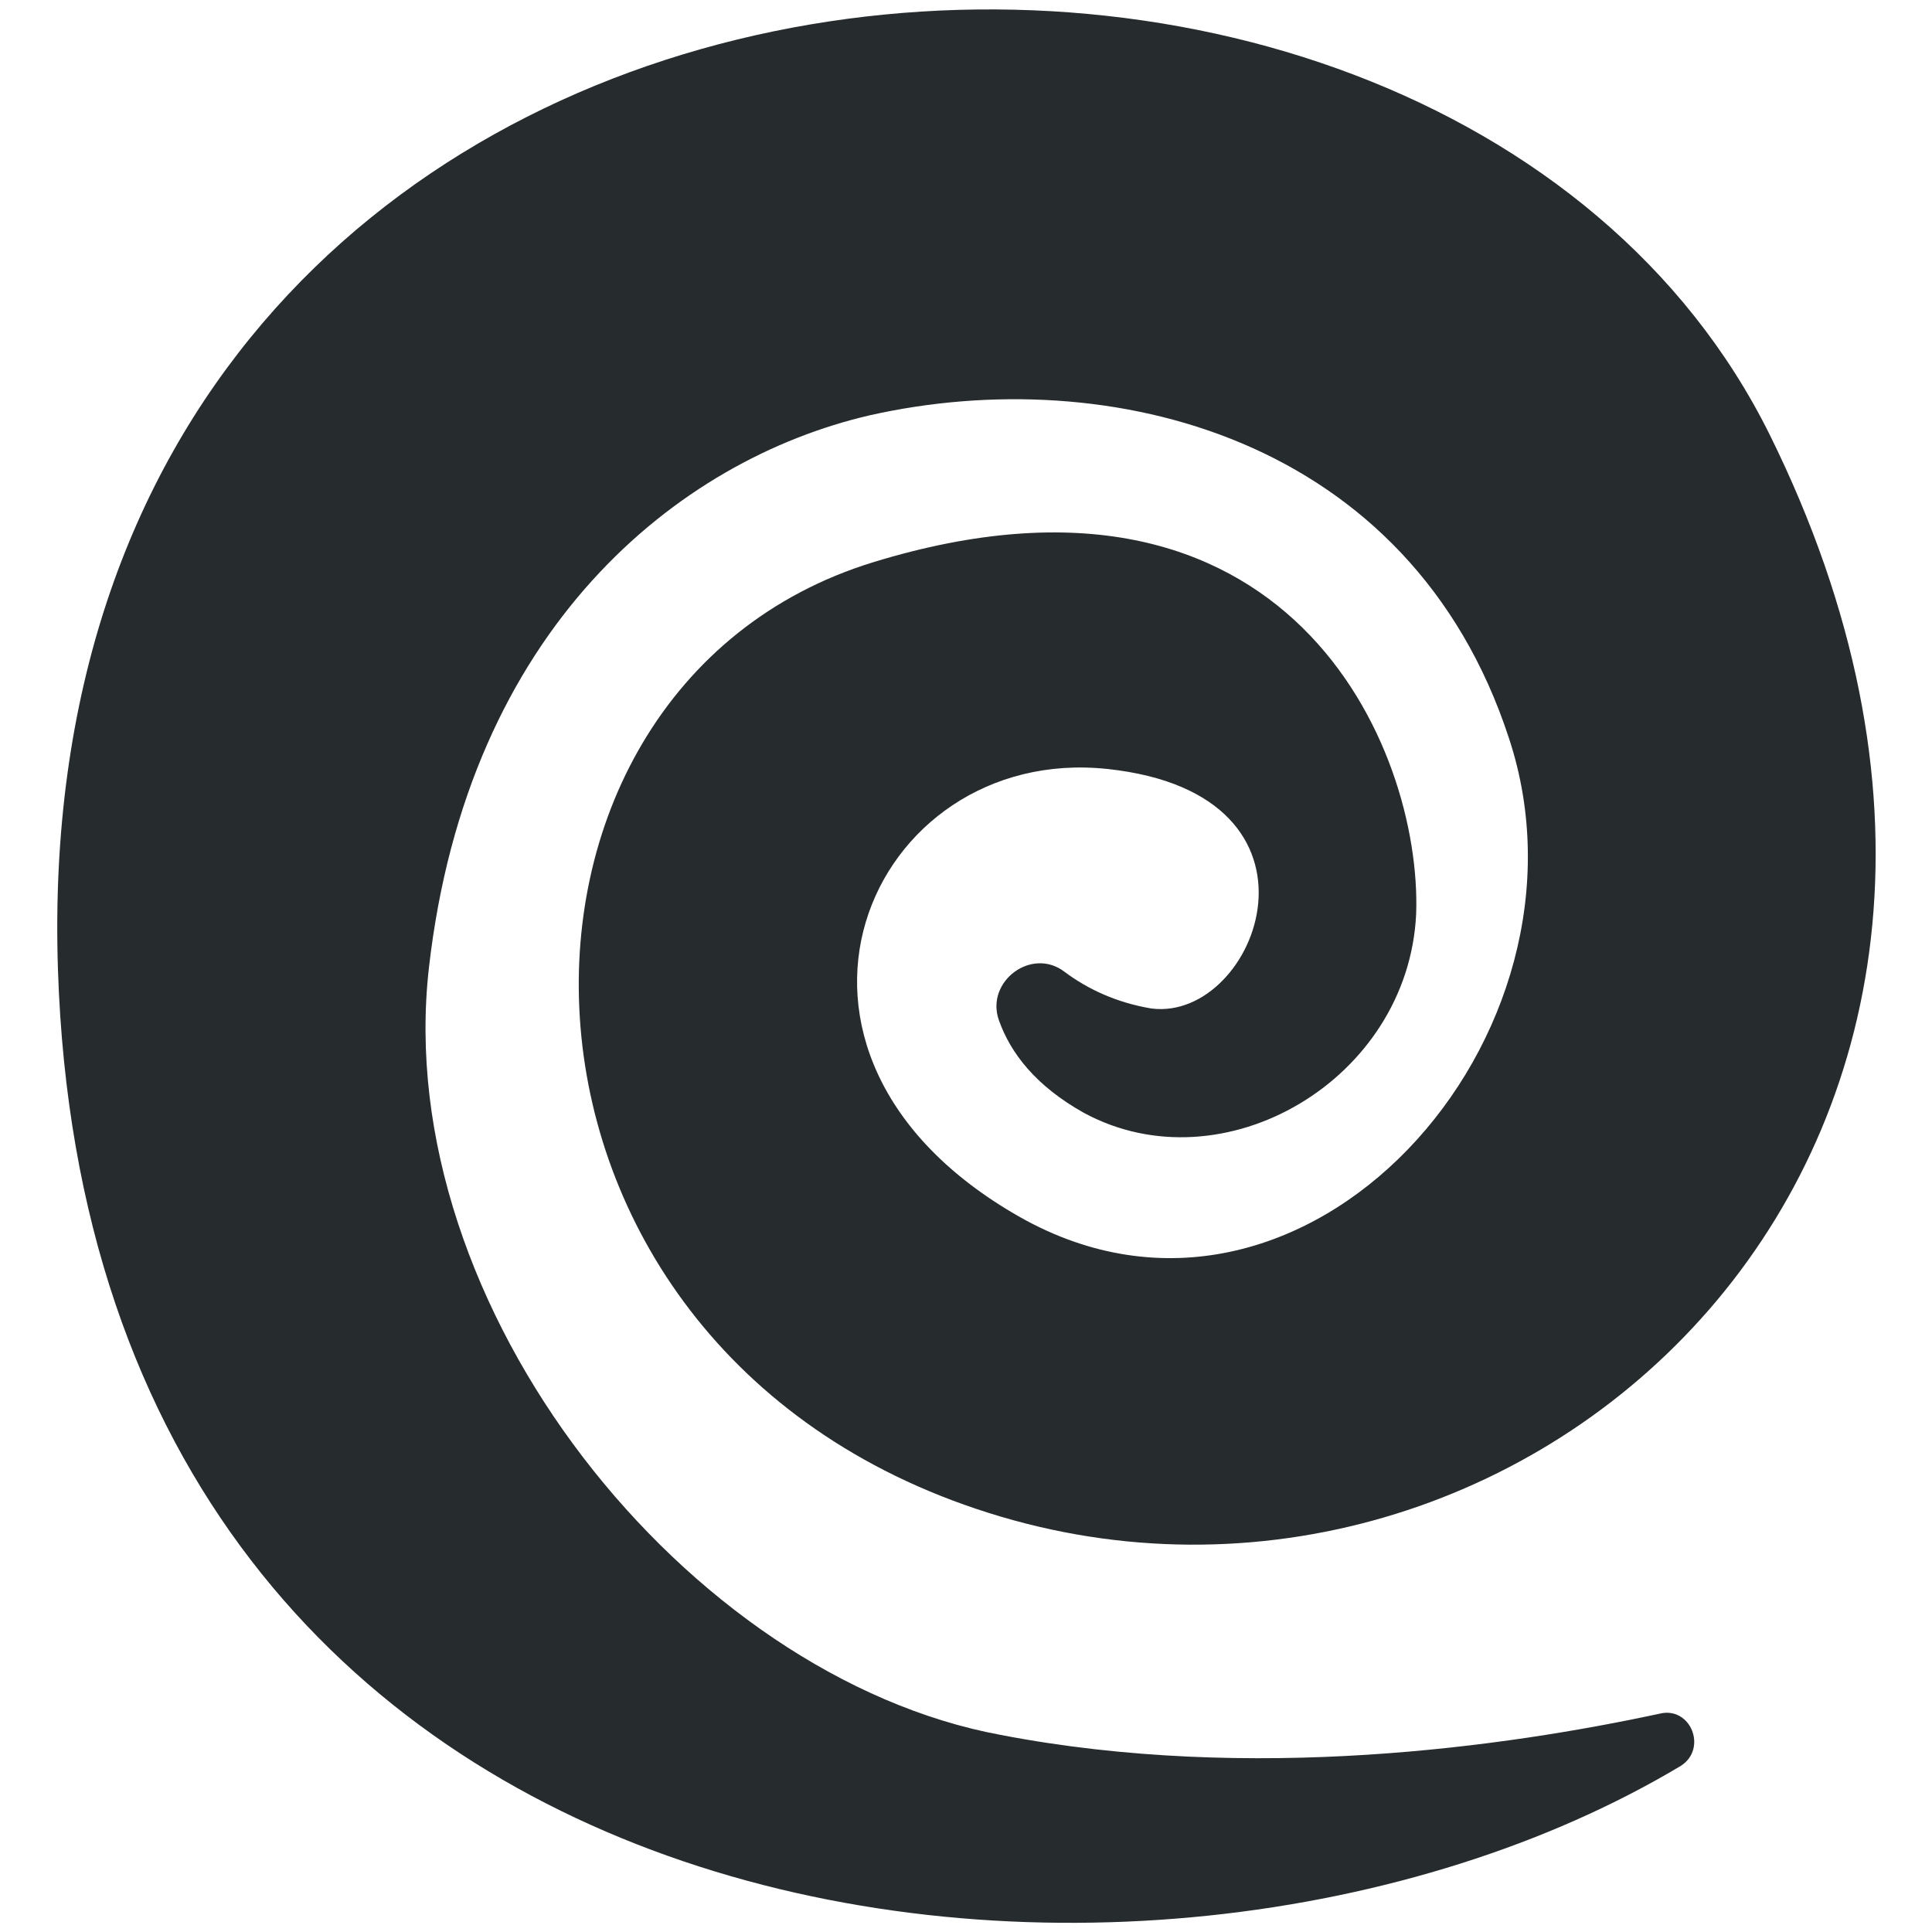 <svg fill="#262B2D" xmlns="http://www.w3.org/2000/svg" xmlns:xlink="http://www.w3.org/1999/xlink" version="1.1" x="0px" y="0px" viewBox="0 0 100 100" style="enable-background:new 0 0 100 100;" xml:space="preserve"><style type="text/css">
	.st0{display:none;}
	.st1{display:inline;}
</style><g class="st0"><g class="st1"><path d="M50,0.5C22.7,0.5,0.5,22.7,0.5,50c0,27.3,22.2,49.5,49.5,49.5c27.3,0,49.5-22.2,49.5-49.5C99.5,22.7,77.3,0.5,50,0.5z     M50,78.1c-15.5,0-28.1-12.6-28.1-28.1S34.5,21.9,50,21.9S78.1,34.5,78.1,50S65.5,78.1,50,78.1z"></path></g><g class="st1"><path d="M99.5,43.2C99.5,20.7,77.3,2.4,50,2.4C22.7,2.4,0.5,20.7,0.5,43.2c0,12.4,6.8,23.5,17.4,31v15c0,4.6,3.8,8.4,8.4,8.4    s8.4-3.8,8.4-8.4c0-1.9,1.6-3.5,3.5-3.5c1.9,0,3.5,1.6,3.5,3.5c0,4.6,3.8,8.4,8.4,8.4s8.4-3.8,8.4-8.4c0-1.9,1.6-3.5,3.5-3.5    c1.9,0,3.5,1.6,3.5,3.5c0,4.6,3.8,8.4,8.4,8.4c4.6,0,8.4-3.8,8.4-8.4V74.1C92.8,66.6,99.5,55.5,99.5,43.2z M50,18.9    c16.3,0,29.5,10.9,29.5,24.3S66.3,67.5,50,67.5S20.5,56.6,20.5,43.2S33.7,18.9,50,18.9z"></path></g><g class="st1"><path d="M44.3,43.4C44.3,43.4,44.3,43.4,44.3,43.4C44.3,43.4,44.4,43.4,44.3,43.4L44.3,43.4z"></path><path d="M44.3,43.4c-10-2.7-19-8-26.2-15.1L17.8,28c-7.6,8-12.2,18.8-12.2,30.6c0,18.4,11.2,34.2,27.1,40.9l-0.1,0    c9-10.3,14.4-23.7,14.4-38.4C47.1,54.9,46.1,49,44.3,43.4z"></path><path d="M55.6,43.4C55.6,43.4,55.7,43.4,55.6,43.4C55.7,43.4,55.7,43.4,55.6,43.4L55.6,43.4z"></path><path d="M82.2,28l-0.3,0.4c-7.1,7.1-16.1,12.4-26.2,15.1c-1.8,5.6-2.7,11.5-2.7,17.7c0,14.7,5.4,28.1,14.4,38.4l-0.1,0    C83.2,92.8,94.4,77,94.4,58.6C94.4,46.7,89.7,35.9,82.2,28z"></path><path d="M73.5,20.9c-3.3-2.1-6.9-3.7-10.8-4.9l8.7-10.9c1-1.2,0.8-3-0.5-4c-1.2-1-3-0.8-4,0.5L56.6,14.7c-2.1-0.3-4.3-0.5-6.6-0.5    c-2.2,0-4.4,0.2-6.6,0.5v0L33.1,1.6c-1-1.2-2.7-1.4-4-0.5c-1.2,1-1.4,2.7-0.5,4L37.3,16c-3.8,1.1-7.5,2.8-10.8,4.9l0,0    c5.2,7.4,13.8,12.2,23.5,12.2C59.7,33.1,68.3,28.3,73.5,20.9z"></path><polygon points="73.5,20.9 73.5,20.9 73.5,20.9   "></polygon></g><g class="st1"><path d="M93.1,3.2c0,0-33.4-4.8-63,11.1l0,0c-14.6,7.1-24.7,22-24.7,39.4c0,11.4,4.4,21.7,11.5,29.5l16.7-17.7l1.1-28.1l4.9,21.7    l8.5-9l0.9-21.7l3.8,16.8l23.8-25.1L56.9,47.3L74.1,48l-21.3,4.8l-7.1,9.8l22.7,0.9l-28,6.3L25.4,90.4c6.9,4.5,15.1,7.1,23.9,7.1    c20,0,36.9-13.5,42.1-31.8l0,0c0-0.2,0.1-0.3,0.1-0.5c0.6-2.3,1.1-4.7,1.4-7.1C96.6,34.1,93.1,3.2,93.1,3.2z"></path></g><g class="st1"><path d="M85.2,81.9c0-0.1,0-0.1,0.1-0.1c8.1-8.6,13-20.2,13-32.9C98.3,22.1,76.7,0.5,50,0.5S1.7,22.1,1.7,48.8    c0,20.5,12.8,38,30.8,45c0,0-0.1,0-0.1,0s27.8,13.9,64.3-1.9C96.8,92,79.4,91.2,85.2,81.9z M33.6,53.6c-6.2,0-11.3-5-11.3-11.3    c0-4.6,2.7-8.4,6.6-10.2c2,6.6,8.1,11.4,15.3,11.4c0.2,0,0.3,0,0.5,0C44.2,49.1,39.4,53.6,33.6,53.6z M62.7,53.6    c-5.8,0-10.6-4.5-11.2-10.2c0.2,0,0.3,0,0.5,0c7.2,0,13.3-4.8,15.3-11.4c3.9,1.8,6.6,5.7,6.6,10.2C73.9,48.5,68.9,53.6,62.7,53.6z    "></path></g><g class="st1"><polygon points="75.2,13.5 48,13.5 23.7,86.5 99.5,86.5   "></polygon><polygon points="17.2,36.3 0.5,86.5 14,86.5 30.7,36.3   "></polygon></g><g class="st1"><polygon points="77,11.7 31.6,11.7 0.5,50.4 0.5,74.9 23,80.2 70.2,47.5   "></polygon><polygon points="34.5,82.8 55.6,88.3 84.3,69.5 73.9,55.9   "></polygon><polygon points="87.2,11.7 79.4,50.1 89.6,65 99.5,58.5   "></polygon></g><g class="st1"><path d="M83,56.3L83,56.3c0-0.1-0.1-0.3-0.1-0.4c-0.2-0.8-0.5-1.6-0.8-2.4C75.3,33.8,50,0.5,50,0.5s-25.3,33.3-32.1,53    c-0.3,0.8-0.5,1.6-0.8,2.4c0,0.1-0.1,0.3-0.1,0.4h0c-0.8,2.9-1.2,5.9-1.2,9c0,18.9,15.3,34.2,34.2,34.2s34.2-15.3,34.2-34.2    C84.2,62.2,83.8,59.2,83,56.3z M67.4,79.5L67.4,79.5c-3.9,5.4-10.2,9-17.4,9c-10.8,0-19.7-8-21.1-18.4c0,0,0,0,0,0l0-0.1    c0,0,0,0,0,0.1c0-2.9,2.3-5.2,5.2-5.2c2.5,0,4.7,1.8,5.1,4.3l0,0c1.1,5.1,5.2,9.4,10.7,10.4c4.8,0.9,9.5-0.8,12.6-4.2c0,0,0,0,0,0    l0,0c0,0,0,0,0,0c0.6-0.5,1.5-0.8,2.4-0.7c1.8,0.2,3.1,1.7,3,3.5C67.8,78.6,67.6,79.1,67.4,79.5z"></path></g><g class="st1"><path d="M35,24.8C16,26.2,0.5,40.2,0.5,59.2S15.9,93.7,35,93.7c12.5,0,23.4-6.6,29.4-16.5c0,0-7.4,2.2-14.8,3    c-2,0.2-3.9-0.9-4.2-2.9c-0.4-2,0.9-3.9,2.9-4.2c0,0,20.4-4.2,29.7-15c0,0-12.3,5.9-27.2,7.1c-2,0.2-3.9-0.9-4.2-2.9    c-0.4-2,0.9-3.9,2.9-4.2c0,0,26.8-4.1,41.6-23.4c0,0-14.7,10.8-39,12.3c-2,0.1-3.9-0.9-4.2-2.9s0.9-3.9,2.9-4.2    c0,0,29.5-3.2,49-33.7C99.5,6.3,78.9,21.5,35,24.8z"></path></g><g class="st1"><path d="M99.5,50L73.8,35.9l4-13.7l-13.7,4L50,0.5L35.9,26.2l-13.7-4l4,13.7L0.5,50l25.7,14.1l-4,13.7l13.7-4L50,99.5l14.1-25.7    l13.7,4l-4-13.7L99.5,50z M54.8,54.8L50,63.6l-4.8-8.8L36.4,50l8.8-4.8l4.8-8.8l4.8,8.8l8.8,4.8L54.8,54.8z"></path></g><g class="st1"><path d="M72,94.8c-5.6,3-12.1,4.7-18.9,4.7c-22.2,0-40.2-18-40.2-40.2c0-6.2,1.4-12,3.9-17.2c0,0,0,10.7,4.8,15.5    c0,0-1.4-5.2,3.8-13.9c5.2-8.7,23.9-17,26-24.3c2.1-7.3,1-15.2-2.3-18.8c0,0,9.8,4.9,10.2,15.9c0.5,11-3.5,22.1,3,25.7    c5,2.7,10.5,0,11-5c0.4-3.6-1.2-9.1-5.3-13.4c0,0,19.1,11.6,19.1,32.1C87.1,82.6,66,89,66,89C76,75.1,68.1,62,68.1,62    c0.2,13.9-11.7,16.8-11.7,16.8c4-2,6.8-6.2,6.8-11c0-6.8-5.5-12.3-12.3-12.3S38.7,61,38.7,67.7c0,2,1.3,5.5,1.3,5.5    c-5.2-2.9-4.2-10.4-4.2-10.4c-0.6,2.2-0.9,4.5-0.9,6.9c0,15.1,12.3,27.4,27.4,27.4c3.4,0,6.6-0.6,9.6-1.7"></path></g><g class="st1"><path d="M22.1,54.9l0-44.1c0-5.2,3.8-9.9,8.9-10.3c4.9-0.4,9.1,2.9,10.2,7.4c1.4-3.5,4.9-6,9-6c5.3,0,9.7,4.3,9.7,9.7    c0,0.4-0.1,0.7-0.1,1.1c1.8-2.6,4.8-4.2,8.2-4.2c5.5,0,10,4.5,10,10c0,0.1,0,0.3,0,0.4c2-2.4,5.1-3.8,8.6-3.2    c4.3,0.8,7.3,4.9,7.3,9.3l0,29.2c0,24.1-18.8,44.7-42.9,45.2C26.3,99.9,6.3,80.2,6.3,55.8H6.2c0-8,3.2-15.3,8.5-20.6    c1.2-1.3,3.4-0.3,3.4,1.4C18.1,41.4,18.7,54.9,22.1,54.9z"></path></g><g class="st1"><path d="M70.6,6H29.4c-3,0-5.7,1.6-7.2,4.1L1.6,45.9c-1.5,2.6-1.5,5.7,0,8.3l20.6,35.7c1.5,2.6,4.2,4.1,7.2,4.1h41.2    c3,0,5.7-1.6,7.2-4.1l20.6-35.7c1.5-2.6,1.5-5.7,0-8.3L77.8,10.2C76.3,7.6,73.6,6,70.6,6z M55,71.1C39.2,74.6,25.4,60.8,28.9,45    c1.8-8,8.2-14.4,16.2-16.2C60.8,25.4,74.6,39.2,71.1,55C69.3,62.9,62.9,69.3,55,71.1z"></path></g><g class="st1"><path d="M1.3,48.6l18.9-11.3c0.5-0.3,1.2-0.3,1.7,0l19.4,11.3c1.1,0.6,1.1,2.2,0,2.9L21.9,62.8c-0.5,0.3-1.2,0.3-1.7,0L1.3,51.5    C0.2,50.8,0.2,49.3,1.3,48.6z"></path><path d="M58.7,48.6l18.9-11.3c0.5-0.3,1.2-0.3,1.7,0l19.4,11.3c1.1,0.6,1.1,2.2,0,2.9L79.3,62.8c-0.5,0.3-1.2,0.3-1.7,0L58.7,51.5    C57.6,50.8,57.6,49.3,58.7,48.6z"></path><path d="M24.4,91.5l-0.4-22c0-0.6,0.3-1.2,0.8-1.5l19.5-11.1c1.1-0.6,2.5,0.2,2.5,1.4L47,80.8c0,0.6-0.3,1.2-0.9,1.5L26.9,92.9    C25.8,93.6,24.5,92.8,24.4,91.5z"></path><path d="M53.1,41.8l-0.4-22c0-0.6,0.3-1.2,0.8-1.5L73.1,7.2c1.1-0.6,2.5,0.2,2.5,1.4l0.1,22.4c0,0.6-0.3,1.2-0.9,1.5L55.6,43.2    C54.5,43.8,53.2,43.1,53.1,41.8z"></path><path d="M73.1,92.8L53.8,82.1c-0.5-0.3-0.9-0.9-0.9-1.5l0.1-22.4c0-1.3,1.4-2.1,2.5-1.4l19.5,11.1c0.5,0.3,0.9,0.9,0.8,1.5    l-0.4,22C75.5,92.6,74.2,93.4,73.1,92.8z"></path><path d="M44.4,43.1L25.1,32.4c-0.5-0.3-0.9-0.9-0.9-1.5l0.1-22.4c0-1.3,1.4-2.1,2.5-1.4l19.5,11.1c0.5,0.3,0.9,0.9,0.8,1.5    l-0.4,22C46.8,42.9,45.5,43.7,44.4,43.1z"></path></g><g class="st1"><path d="M18.6,36.7H35c1.6,0,2.7-1.5,2.2-3L27.1,3.5c-0.5-1.5,0.6-3,2.2-3h32.9c1,0,1.8,0.6,2.1,1.5l19.3,54.8    c0.5,1.5-0.6,3-2.1,3H58.6c-1.5,0-2.6,1.4-2.2,2.8l8.4,34c0.6,2.4-2.5,3.9-4,1.9l-44-58.2C15.6,38.9,16.7,36.7,18.6,36.7z"></path></g><g class="st1"><path d="M51.1,18.9L61.3,0.5L9.4,52.4c-2,2-0.2,5.4,2.6,4.8l39.6-8.5c9.4,0,16.9,7.6,16.9,16.9c0,9.4-7.6,16.9-16.9,16.9    c-4.3,0-19.5,0.8-34.4-14.2c-1.1-1.2-3.1-0.2-2.8,1.4c1.7,8.5,7.5,24.6,26.7,28.7c24.1,5.2,48.2-11.7,50.1-36.2    C93.1,38.6,74.4,18.9,51.1,18.9z M29.9,47.1c-1.9,0-3.7-0.7-5-1.8l0,0l11.2-11.2c0,0,0,0,0,0l0,0l0,0c1.1,1.4,1.8,3.1,1.8,5    C37.9,43.6,34.3,47.1,29.9,47.1z"></path></g></g><g><g><path d="M55.1,50.3c-1.7-1.3-4.1,0.5-3.4,2.5c0.6,1.7,1.9,3.4,4.4,4.8c7.2,3.9,16.8-1.7,17.2-10.3c0.3-8.6-6.6-24.8-28.1-18.2    s-21.1,41.2,6.6,49.4s57.9-19.4,39.8-56C74.1-12.8,1.1-7.1,3,50.2c1.7,51.7,56.6,57.6,84,41.2c1.4-0.9,0.5-3.1-1.1-2.7    c-7.9,1.7-21.1,3.6-34.1,1.1c-16.2-3-31.6-22.1-29.6-39.7S35.1,23.8,45,21.5c12.4-2.8,28,1.1,33.1,16.7    C83.2,53.6,67.5,71.3,52.8,63c-15-8.5-7.8-24.5,4.5-23.2s7.8,13.1,2.3,12.4C57.8,51.9,56.3,51.2,55.1,50.3z"></path></g></g></svg>